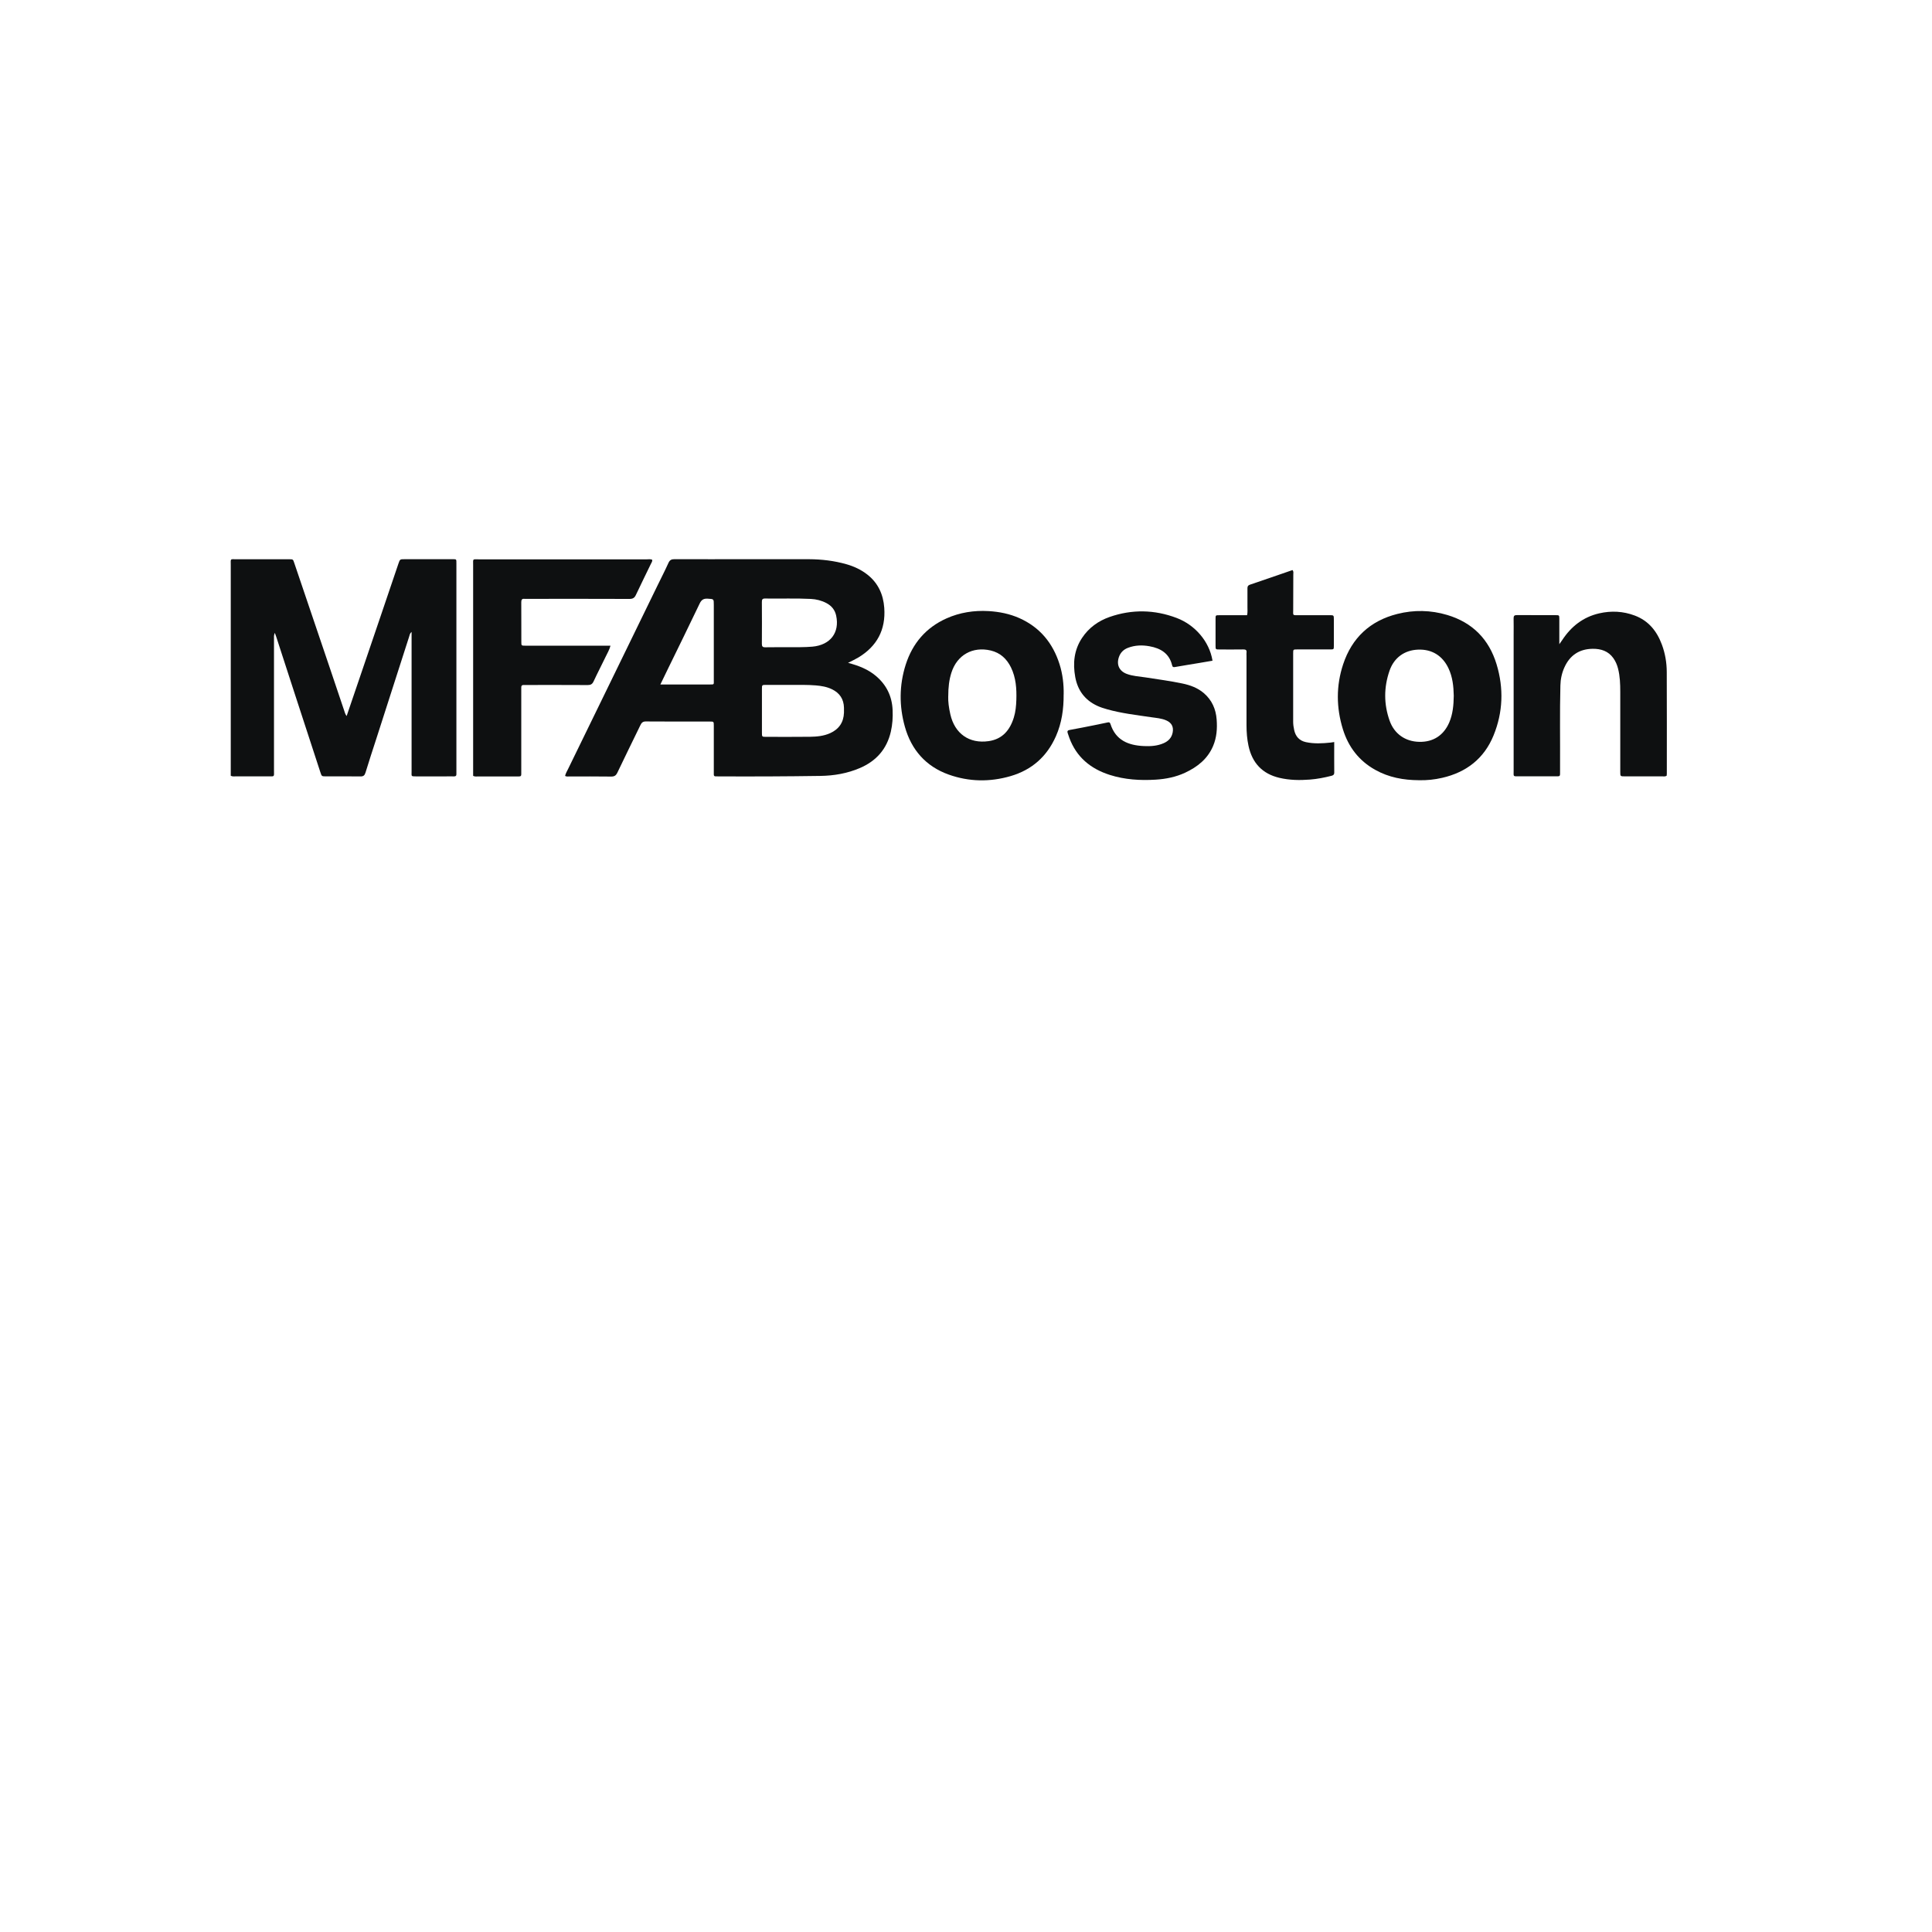 <?xml version="1.0" encoding="UTF-8"?>
<svg id="Layer_1" xmlns="http://www.w3.org/2000/svg" viewBox="0 0 576 576">
  <defs>
    <style>
      .cls-1 {
        fill: #0e1011;
      }
    </style>
  </defs>
  <path class="cls-1" d="M252.85,197.62c3.21.85,5.94,1.93,8.26,3.88,3.16,2.65,4.83,6.05,5.01,10.17.1,2.18-.04,4.34-.53,6.47-1.2,5.21-4.36,8.74-9.2,10.83-3.77,1.62-7.75,2.3-11.82,2.36-10.12.15-20.24.19-30.36.14-.3,0-.59,0-.89-.01-.36,0-.52-.2-.51-.56,0-.35,0-.69,0-1.04,0-4.5,0-8.99,0-13.49,0-1.24-.01-1.25-1.16-1.25-6.37,0-12.74.02-19.11-.03-.95,0-1.28.43-1.63,1.14-2.28,4.7-4.6,9.39-6.84,14.1-.42.88-.89,1.21-1.9,1.19-4.15-.07-8.29-.02-12.44-.03-.38,0-.79.1-1.26-.16.18-.79.62-1.49.97-2.22,4.03-8.29,8.08-16.57,12.12-24.86,4.84-9.93,9.67-19.85,14.51-29.78,1.08-2.22,2.21-4.41,3.22-6.65.39-.86.89-1.11,1.79-1.11,7.01.03,14.02.01,21.03.01,6.37,0,12.74-.02,19.11,0,3.76.02,7.48.46,11.11,1.49,2.29.65,4.44,1.65,6.32,3.14,3.17,2.52,4.69,5.88,4.98,9.87.47,6.56-2.18,11.48-7.79,14.84-.87.52-1.8.94-2.99,1.55ZM235.8,204.19c-2.47,0-4.94,0-7.4,0-1.22,0-1.24.02-1.24,1.2,0,4.35,0,8.69,0,13.04,0,1.23.02,1.25,1.19,1.25,4.39,0,8.79.04,13.18-.02,2.02-.03,4.04-.22,5.93-1.06,2.64-1.18,4.05-3.21,4.16-6.11.02-.49.02-.99,0-1.48-.06-2.57-1.27-4.4-3.57-5.51-1.53-.75-3.18-1.02-4.86-1.16-2.46-.2-4.93-.14-7.4-.15ZM235.32,192.95c2.05-.01,4.47.05,6.89-.16,5.34-.48,8.17-4.18,7.08-9.25-.37-1.72-1.38-2.93-2.89-3.73-1.46-.77-3.03-1.17-4.68-1.25-4.54-.23-9.08-.04-13.62-.12-.84-.02-.96.34-.96,1.06.03,4.15.03,8.3,0,12.45,0,.76.21,1.04,1,1.03,2.27-.04,4.54-.02,7.18-.02ZM196.88,204.07c5.11,0,9.94,0,14.77,0,1.32,0,1.16.02,1.16-1.23,0-7.51,0-15.01,0-22.52,0-1.8,0-1.71-1.78-1.83-1.26-.08-1.9.31-2.45,1.48-3.09,6.5-6.28,12.94-9.43,19.41-.73,1.5-1.45,3-2.27,4.69Z"/>
  <path class="cls-1" d="M103.35,213.46c1.19-3.48,2.35-6.87,3.5-10.27,2.17-6.39,4.35-12.78,6.52-19.17,1.81-5.32,3.6-10.64,5.41-15.96.46-1.34.48-1.34,1.8-1.34,4.74,0,9.48,0,14.22,0,1.33,0,1.27-.09,1.27,1.29,0,11.31,0,22.62,0,33.93,0,9.24,0,18.47,0,27.71,0,.35-.02.69,0,1.04.04.57-.18.8-.77.78-.84-.03-1.68,0-2.52,0-2.91,0-5.82,0-8.74,0-1.56,0-1.33-.04-1.33-1.39,0-11.85,0-23.71,0-35.56v-6.13c-.55.47-.59.98-.73,1.42-3.26,10.13-6.51,20.26-9.77,30.39-1.09,3.38-2.21,6.75-3.24,10.14-.26.86-.64,1.16-1.54,1.14-3.41-.05-6.81-.02-10.22-.02-1.3,0-1.3,0-1.71-1.27-2.48-7.59-4.95-15.17-7.43-22.76-1.89-5.81-3.77-11.62-5.66-17.43-.12-.36-.25-.71-.47-1.33-.34.77-.25,1.29-.25,1.78,0,13.04,0,26.08,0,39.12,0,2.17.28,1.88-1.88,1.89-3.16,0-6.32,0-9.48,0-.48,0-.99.1-1.53-.18,0-.52,0-1.06,0-1.6,0-20.4,0-40.8,0-61.2,0-2.03-.26-1.75,1.69-1.75,5.23-.01,10.47,0,15.7,0,1.18,0,1.18.01,1.53,1.07,3.55,10.5,7.11,21,10.67,31.5,1.41,4.15,2.79,8.31,4.2,12.47.19.55.31,1.14.75,1.7Z"/>
  <path class="cls-1" d="M194.4,166.82c.19.51-.15.88-.33,1.26-1.49,3.11-3.04,6.2-4.5,9.32-.41.88-.94,1.16-1.92,1.16-10.12-.04-20.24-.03-30.36-.02-.3,0-.6.03-.89,0-.8-.1-.99.27-.99,1.02.03,3.95,0,7.9.02,11.85,0,1.07.02,1.09,1.18,1.09,4.15,0,8.29,0,12.44,0,3.8,0,7.6,0,11.4,0h1.56c-.32,1.22-.91,2.18-1.39,3.19-1.19,2.49-2.48,4.93-3.64,7.44-.39.84-.87,1.12-1.78,1.11-6.02-.04-12.04-.02-18.07-.02-.35,0-.69,0-1.04,0-.51-.01-.7.26-.68.74.01.35,0,.69,0,1.04,0,7.66,0,15.31,0,22.97,0,.3,0,.59,0,.89,0,1.75.17,1.63-1.56,1.63-.74,0-1.48,0-2.22,0-3.01,0-6.02,0-9.03,0-.49,0-.99.09-1.54-.17v-1.45c0-20.45,0-40.9,0-61.35,0-2.07-.26-1.76,1.83-1.76,16.63,0,33.27,0,49.9,0,.53,0,1.07-.11,1.58.09Z"/>
  <path class="cls-1" d="M423.07,232.61c-4.6-.02-9.02-.82-13.08-3.1-4.85-2.71-7.99-6.83-9.62-12.08-2-6.45-2.05-12.98.07-19.38,2.61-7.89,8.05-12.97,16.14-15.01,4.98-1.26,9.99-1.16,14.91.31,7.52,2.25,12.44,7.24,14.7,14.72,2.16,7.13,1.91,14.28-.9,21.17-2.8,6.88-8.09,11.01-15.32,12.66-2.27.52-4.57.77-6.9.71ZM433.42,207.44c-.06-2.83-.34-5.6-1.58-8.21-1.78-3.76-4.96-5.73-9.11-5.55-4.02.17-7.12,2.41-8.46,6.28-1.72,4.97-1.73,9.98.04,14.94,1.4,3.91,4.67,6.18,8.81,6.27,4.17.1,7.3-1.94,8.95-5.77,1.09-2.55,1.31-5.24,1.35-7.97Z"/>
  <path class="cls-1" d="M317.11,207.03c.03,4.41-.57,8.53-2.29,12.44-2.67,6.06-7.16,10.05-13.5,11.91-6.2,1.81-12.42,1.71-18.48-.45-6.79-2.42-11.13-7.37-13.06-14.25-1.73-6.16-1.71-12.41.25-18.54,2.03-6.33,6.03-11.03,12.15-13.77,3.99-1.78,8.21-2.43,12.56-2.18,3.17.19,6.26.8,9.18,2.1,6.09,2.72,9.96,7.41,11.96,13.71.95,2.99,1.29,6.07,1.24,9.02ZM282.7,207.6c-.06,1.57.2,3.48.63,5.36,1.3,5.77,5.65,8.83,11.42,8,4.11-.59,6.34-3.27,7.51-7.04.53-1.71.69-3.49.75-5.26.11-3.32-.11-6.61-1.6-9.68-1.26-2.57-3.19-4.36-6.02-5.04-5.39-1.28-10.04,1.31-11.73,6.58-.7,2.17-.95,4.43-.95,7.07Z"/>
  <path class="cls-1" d="M496.87,231.29c-.43.28-.89.17-1.32.17-3.7,0-7.4,0-11.11,0-1.37,0-1.38,0-1.38-1.36,0-7.95,0-15.9,0-23.85,0-2.32-.08-4.64-.66-6.91-.28-1.11-.72-2.15-1.38-3.09-1.51-2.15-3.72-2.85-6.2-2.82-3.93.05-6.75,1.9-8.39,5.49-.79,1.73-1.18,3.56-1.22,5.45-.21,8.15-.05,16.3-.1,24.44,0,.3,0,.59,0,.89-.02,1.92.23,1.75-1.73,1.75-3.5,0-7.01,0-10.51,0-1.84,0-1.6.11-1.6-1.56,0-13.58,0-27.16,0-40.75,0-1.58.03-3.16-.01-4.74-.02-.77.21-1.03,1-1.02,3.85.03,7.7,0,11.55.02,1.05,0,1.07.03,1.08,1.06.01,2.12,0,4.25,0,6.37,0,.29,0,.57,0,1.23.42-.6.67-.93.89-1.27,2.66-4.04,6.22-6.83,10.99-7.93,3.6-.82,7.15-.65,10.62.66,4.13,1.56,6.6,4.66,8.09,8.69.97,2.62,1.43,5.35,1.44,8.12.05,10.12.02,20.25.02,30.37,0,.19-.04.39-.05.57Z"/>
  <path class="cls-1" d="M361.5,196.98c-1.35.23-2.61.45-3.87.66-2.43.41-4.87.79-7.3,1.22-.48.09-.75.03-.87-.47-.84-3.58-3.42-5.12-6.76-5.72-2.17-.39-4.32-.33-6.41.47-1.32.5-2.23,1.4-2.7,2.75-.78,2.26.08,4.16,2.3,5.01,1.82.69,3.76.77,5.66,1.06,3.65.57,7.32,1.05,10.94,1.81,2.34.49,4.56,1.29,6.41,2.87,2.41,2.07,3.6,4.75,3.83,7.9.2,2.69.01,5.32-1.05,7.84-1.63,3.87-4.68,6.27-8.35,7.99-2.76,1.29-5.73,1.88-8.73,2.07-4.65.29-9.28.01-13.76-1.42-5.72-1.83-9.94-5.32-12.05-11.09-.17-.46-.34-.93-.48-1.4-.15-.5-.06-.79.58-.9,2.47-.44,4.94-.94,7.4-1.43,1.31-.26,2.61-.53,3.91-.81.44-.1.7-.07.87.46,1.55,4.87,5.34,6.37,9.96,6.58,1.98.09,3.94-.02,5.81-.82,1.47-.62,2.46-1.62,2.77-3.21.33-1.68-.29-2.9-1.85-3.6-1.46-.66-3.06-.75-4.61-.98-4.39-.65-8.8-1.15-13.09-2.36-1-.28-1.98-.59-2.93-1.03-3.69-1.71-5.84-4.63-6.56-8.57-.75-4.11-.36-8.07,2.02-11.66,2.01-3.04,4.85-5.08,8.22-6.26,6.67-2.33,13.42-2.2,20,.3,5.41,2.05,9.73,6.93,10.68,12.71Z"/>
  <path class="cls-1" d="M397.78,221.25c0,3.15-.02,6.11.01,9.07,0,.65-.32.85-.85.98-2.11.54-4.24.95-6.4,1.12-3.06.24-6.11.19-9.12-.52-5.1-1.21-8.09-4.45-9.19-9.51-.44-2.03-.6-4.1-.6-6.18,0-6.91,0-13.83,0-20.74,0-.3-.04-.6,0-.89.12-.82-.28-.97-1.01-.96-2.37.04-4.74.02-7.11.01-1.1,0-1.11-.02-1.11-1.16,0-2.67-.01-5.33,0-8,0-1.03.02-1.05,1.08-1.05,2.76-.01,5.52,0,8.32,0,.2-.84.1-1.63.11-2.4.02-1.88.02-3.75,0-5.63,0-.57.16-.87.74-1.07,4.24-1.43,8.47-2.91,12.69-4.36.39.45.24.91.24,1.32,0,3.46-.04,6.91-.03,10.37,0,2.01-.32,1.75,1.83,1.76,3.01.01,6.02,0,9.03,0,1.25,0,1.26.02,1.26,1.32,0,2.62,0,5.24,0,7.85,0,1.02-.03,1.04-1.08,1.04-3.31,0-6.61,0-9.92,0-1.11,0-1.13.02-1.13,1.13,0,6.82,0,13.63,0,20.45,0,.85.13,1.68.31,2.49.42,1.9,1.55,3.15,3.5,3.57,2.45.52,4.9.39,7.36.13.29-.03.57-.09,1.06-.16Z"/>
</svg>